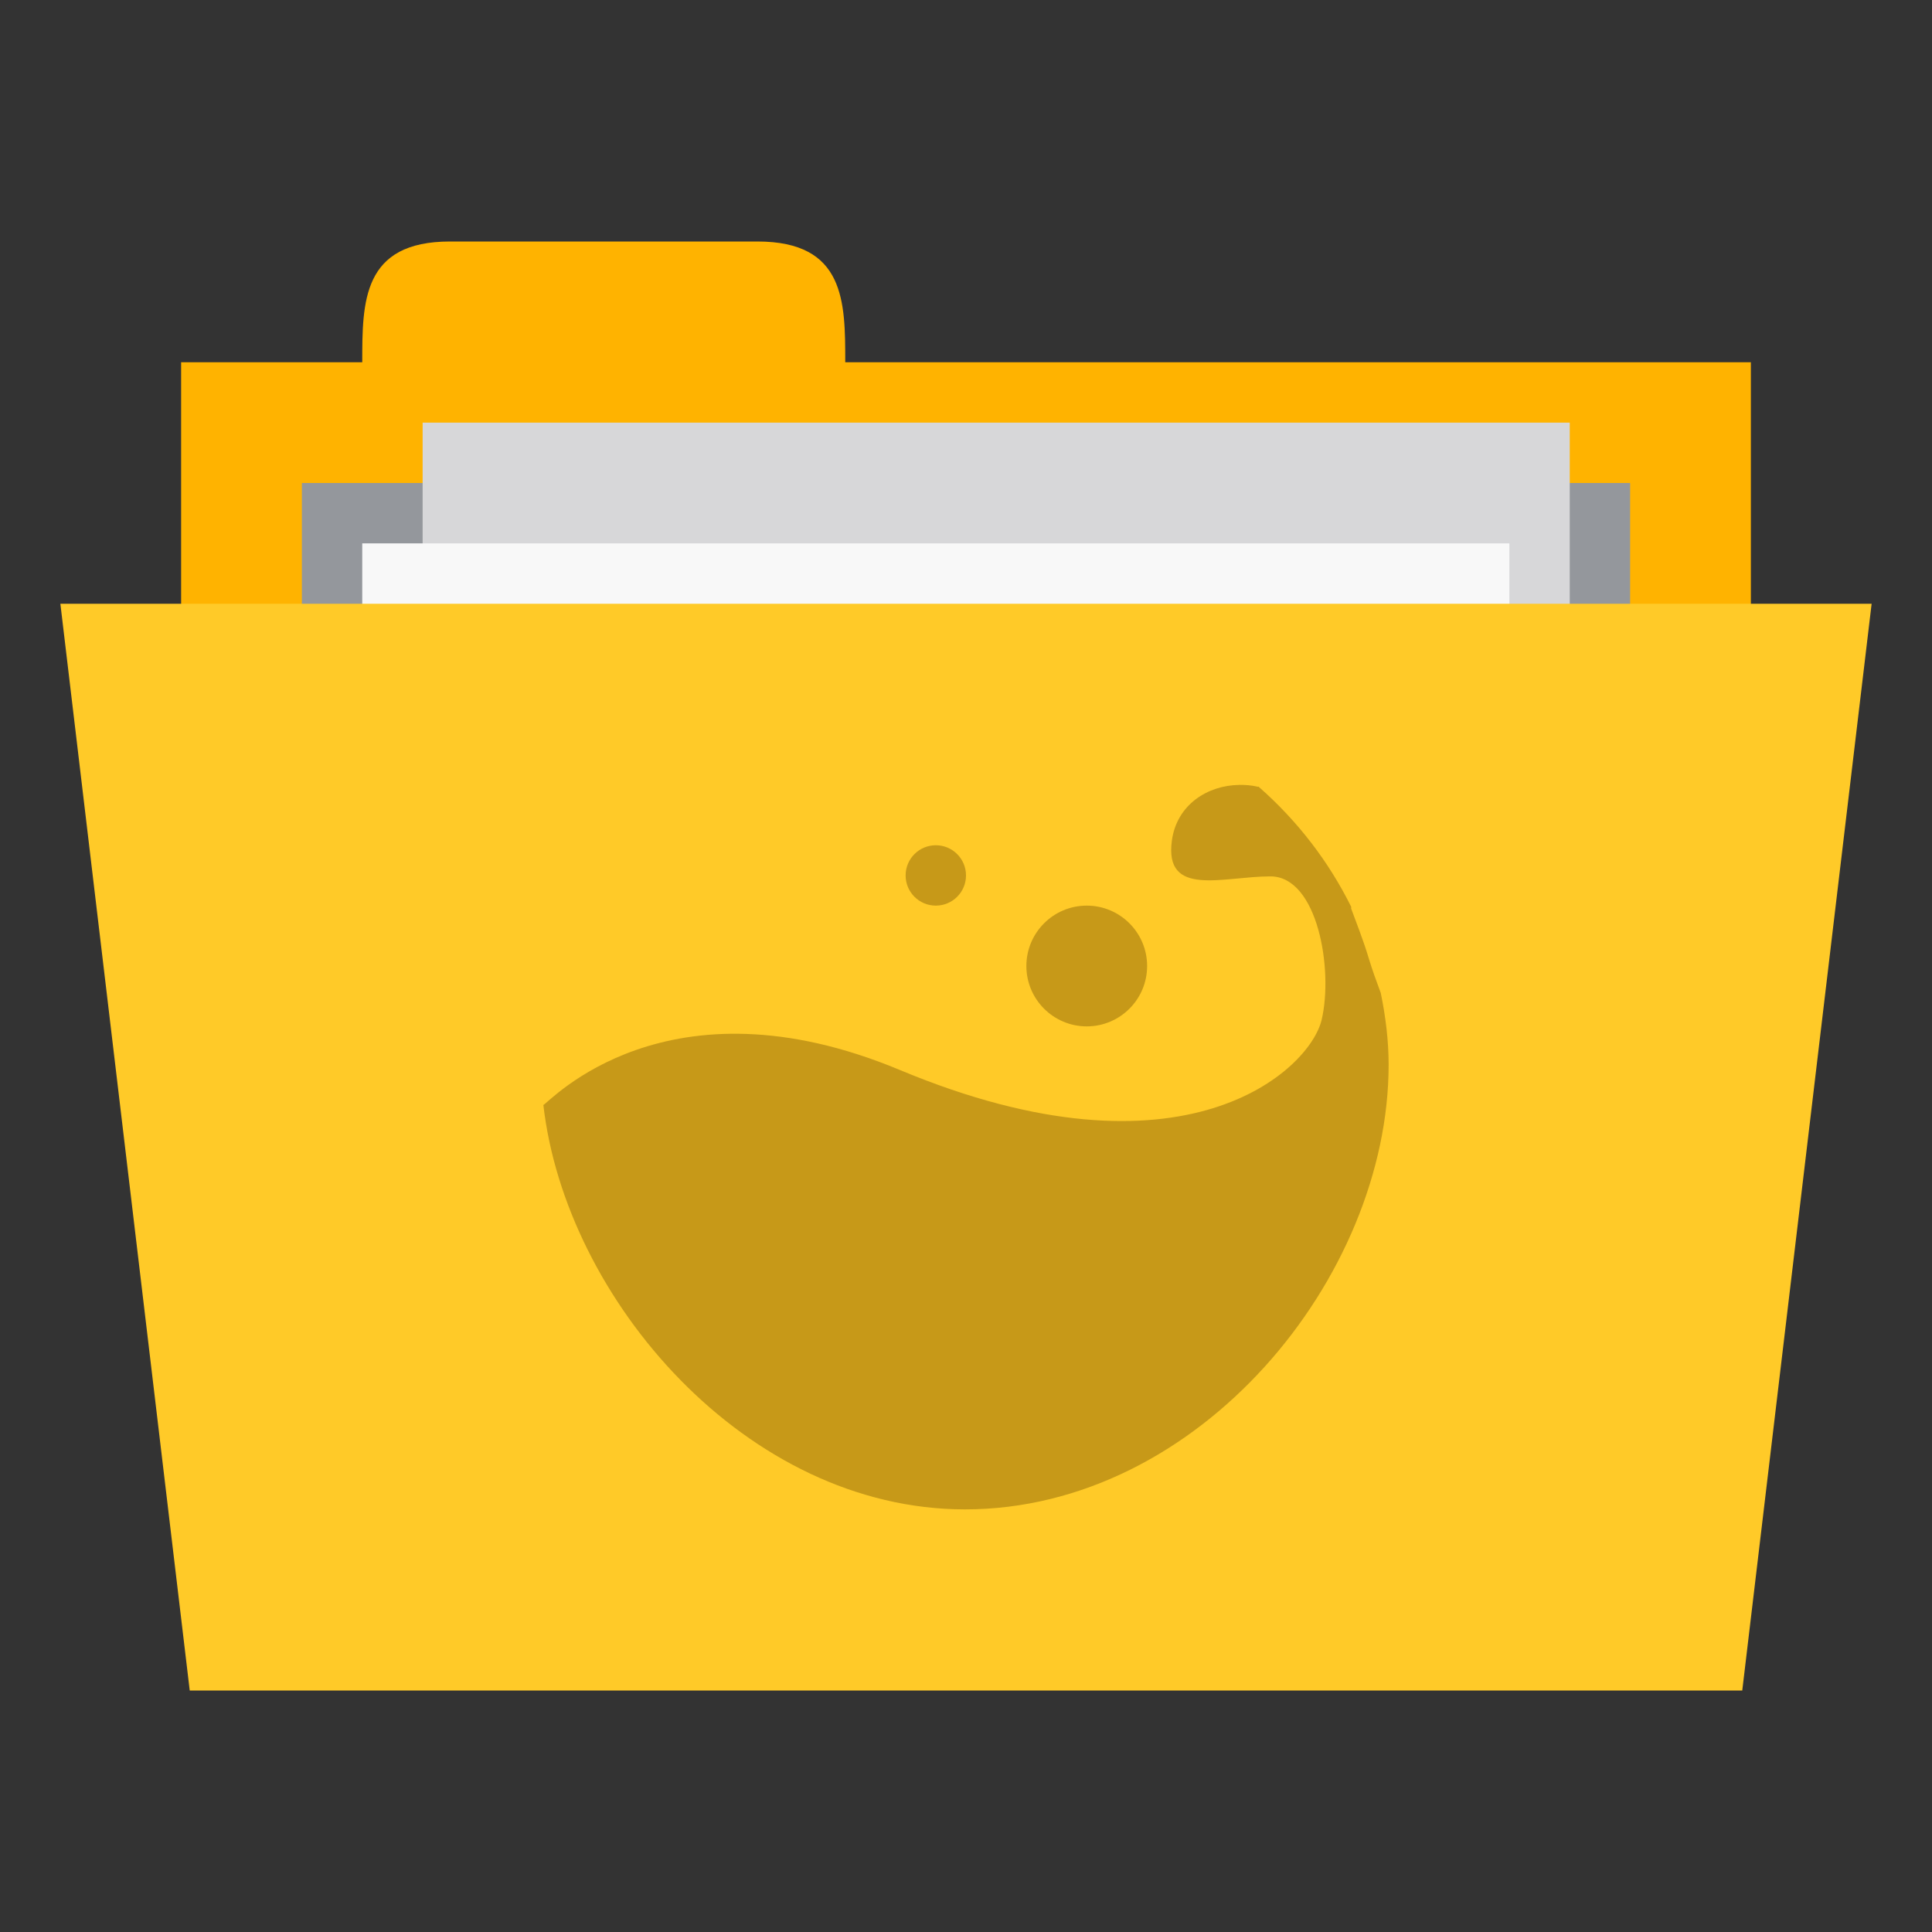 <?xml version="1.0" encoding="UTF-8" standalone="no"?>
<svg
   xmlns:dc="http://purl.org/dc/elements/1.1/"
   xmlns:cc="http://creativecommons.org/ns#"
   xmlns:rdf="http://www.w3.org/1999/02/22-rdf-syntax-ns#"
   xmlns:svg="http://www.w3.org/2000/svg"
   xmlns="http://www.w3.org/2000/svg"
   xmlns:sodipodi="http://sodipodi.sourceforge.net/DTD/sodipodi-0.dtd"
   xmlns:inkscape="http://www.inkscape.org/namespaces/inkscape"
   width="256"
   height="256"
   viewBox="0 0 204.8 204.8"
   version="1.1"
   id="svg3388"
   inkscape:version="0.91 r"
   sodipodi:docname="yellow-folder-wine.svg">
  <rect x="0" y="0" width="204.8" height="204.8" fill="#333333" stroke="none"/>
  <defs
     id="defs3411" />
  <sodipodi:namedview
     pagecolor="#ffffff"
     bordercolor="#666666"
     borderopacity="1"
     objecttolerance="10"
     gridtolerance="10"
     guidetolerance="10"
     inkscape:pageopacity="0"
     inkscape:pageshadow="2"
     inkscape:window-width="1280"
     inkscape:window-height="998"
     id="namedview3409"
     showgrid="true"
     inkscape:zoom="2.085965"
     inkscape:cx="99.974035"
     inkscape:cy="85.280371"
     inkscape:window-x="0"
     inkscape:window-y="0"
     inkscape:window-maximized="1"
     inkscape:current-layer="svg3388">
    <inkscape:grid
       type="xygrid"
       id="grid3582"
       empspacing="5"
       visible="true"
       enabled="true"
       snapvisiblegridlinesonly="true" />
  </sodipodi:namedview>
  <path
     id="path3391"
     d="m 19.2,38.4 166.4,0 0,64 -166.4,0 z m 0,0"
     style="fill:#ffb300;fill-opacity:1;fill-rule:nonzero;stroke:none"
     inkscape:connector-curvature="0" />
  <path
     id="path3393"
     d="m 38.4,38.4 c 0,-6.4 0,-12.8 9.306,-12.8 l 32.588,0 C 89.6,25.6 89.6,32 89.6,38.4 l 0,6.4 -51.2,0 z m 0,0"
     style="fill:#ffb300;fill-opacity:1;fill-rule:nonzero;stroke:none"
     inkscape:connector-curvature="0" />
  <path
     id="path3395"
     d="m 32,51.2 140.8,0 0,31.794 -140.8,0 z m 0,0"
     style="fill:#94979c;fill-opacity:1;fill-rule:nonzero;stroke:none"
     inkscape:connector-curvature="0" />
  <path
     id="path3397"
     d="m 44.8,44.8 121.6,0 0,83.2 -121.6,0 z m 0,0"
     style="fill:#d7d7d9;fill-opacity:1;fill-rule:nonzero;stroke:none"
     inkscape:connector-curvature="0" />
  <path
     id="path3399"
     d="m 38.4,57.6 121.6,0 0,83.2 -121.6,0 z m 0,0"
     style="fill:#f8f8f8;fill-opacity:1;fill-rule:nonzero;stroke:none"
     inkscape:connector-curvature="0" />
  <path
     id="path3401"
     d="m 6.4,64 192,0 -13.713,115.2 -164.575,0 z m 0,0"
     style="fill:#ffca28;fill-opacity:1;fill-rule:nonzero;stroke:none"
     inkscape:connector-curvature="0" />
  <path
     id="path3403"
     d="m 131.328,83.206 c -3.319,0.05 -6.581,2.091 -7.103,5.891 -0.834,6.084 5.431,3.803 10.444,3.803 5.013,0 6.684,9.884 5.431,15.206 C 138.847,113.428 125.522,126 95.403,113.428 70.606,103.078 58.225,116.859 57.6,117.134 59.947,137.7 79.081,160 102.297,160 c 24.8,0 44.903,-24.569 44.903,-47.141 0,-2.594 -0.328,-5.147 -0.834,-7.603 -0.462,-1.244 -0.916,-2.481 -1.253,-3.612 -0.609,-2.025 -1.294,-3.734 -1.881,-5.322 -0.025,-0.053 0.025,-0.137 0,-0.194 -2.375,-4.797 -5.703,-9.134 -9.816,-12.734 -0.019,-0.044 -0.087,0.044 -0.103,0 -0.644,-0.153 -1.322,-0.2 -1.984,-0.194 z m 0,0"
     style="fill:#745100;fill-opacity:1;fill-rule:nonzero;stroke:none;opacity:0.4"
     inkscape:connector-curvature="0" />
  <path
     id="path3405"
     d="m 121.6,102.4 c 0,3.534 -2.866,6.4 -6.4,6.4 -3.534,0 -6.4,-2.866 -6.4,-6.4 0,-3.534 2.866,-6.4 6.4,-6.4 3.534,0 6.4,2.866 6.4,6.4 z m 0,0"
     style="fill:#745100;fill-opacity:1;fill-rule:nonzero;stroke:none;opacity:0.4"
     inkscape:connector-curvature="0" />
  <path
     id="path3407"
     d="m 102.4,92.8 c 0,1.769 -1.431,3.2 -3.2,3.2 -1.769,0 -3.2,-1.431 -3.2,-3.2 0,-1.769 1.431,-3.2 3.2,-3.2 1.769,0 3.2,1.431 3.2,3.2 z m 0,0"
     style="fill:#745100;fill-opacity:1;fill-rule:nonzero;stroke:none;opacity:0.4"
     inkscape:connector-curvature="0" />
</svg>
